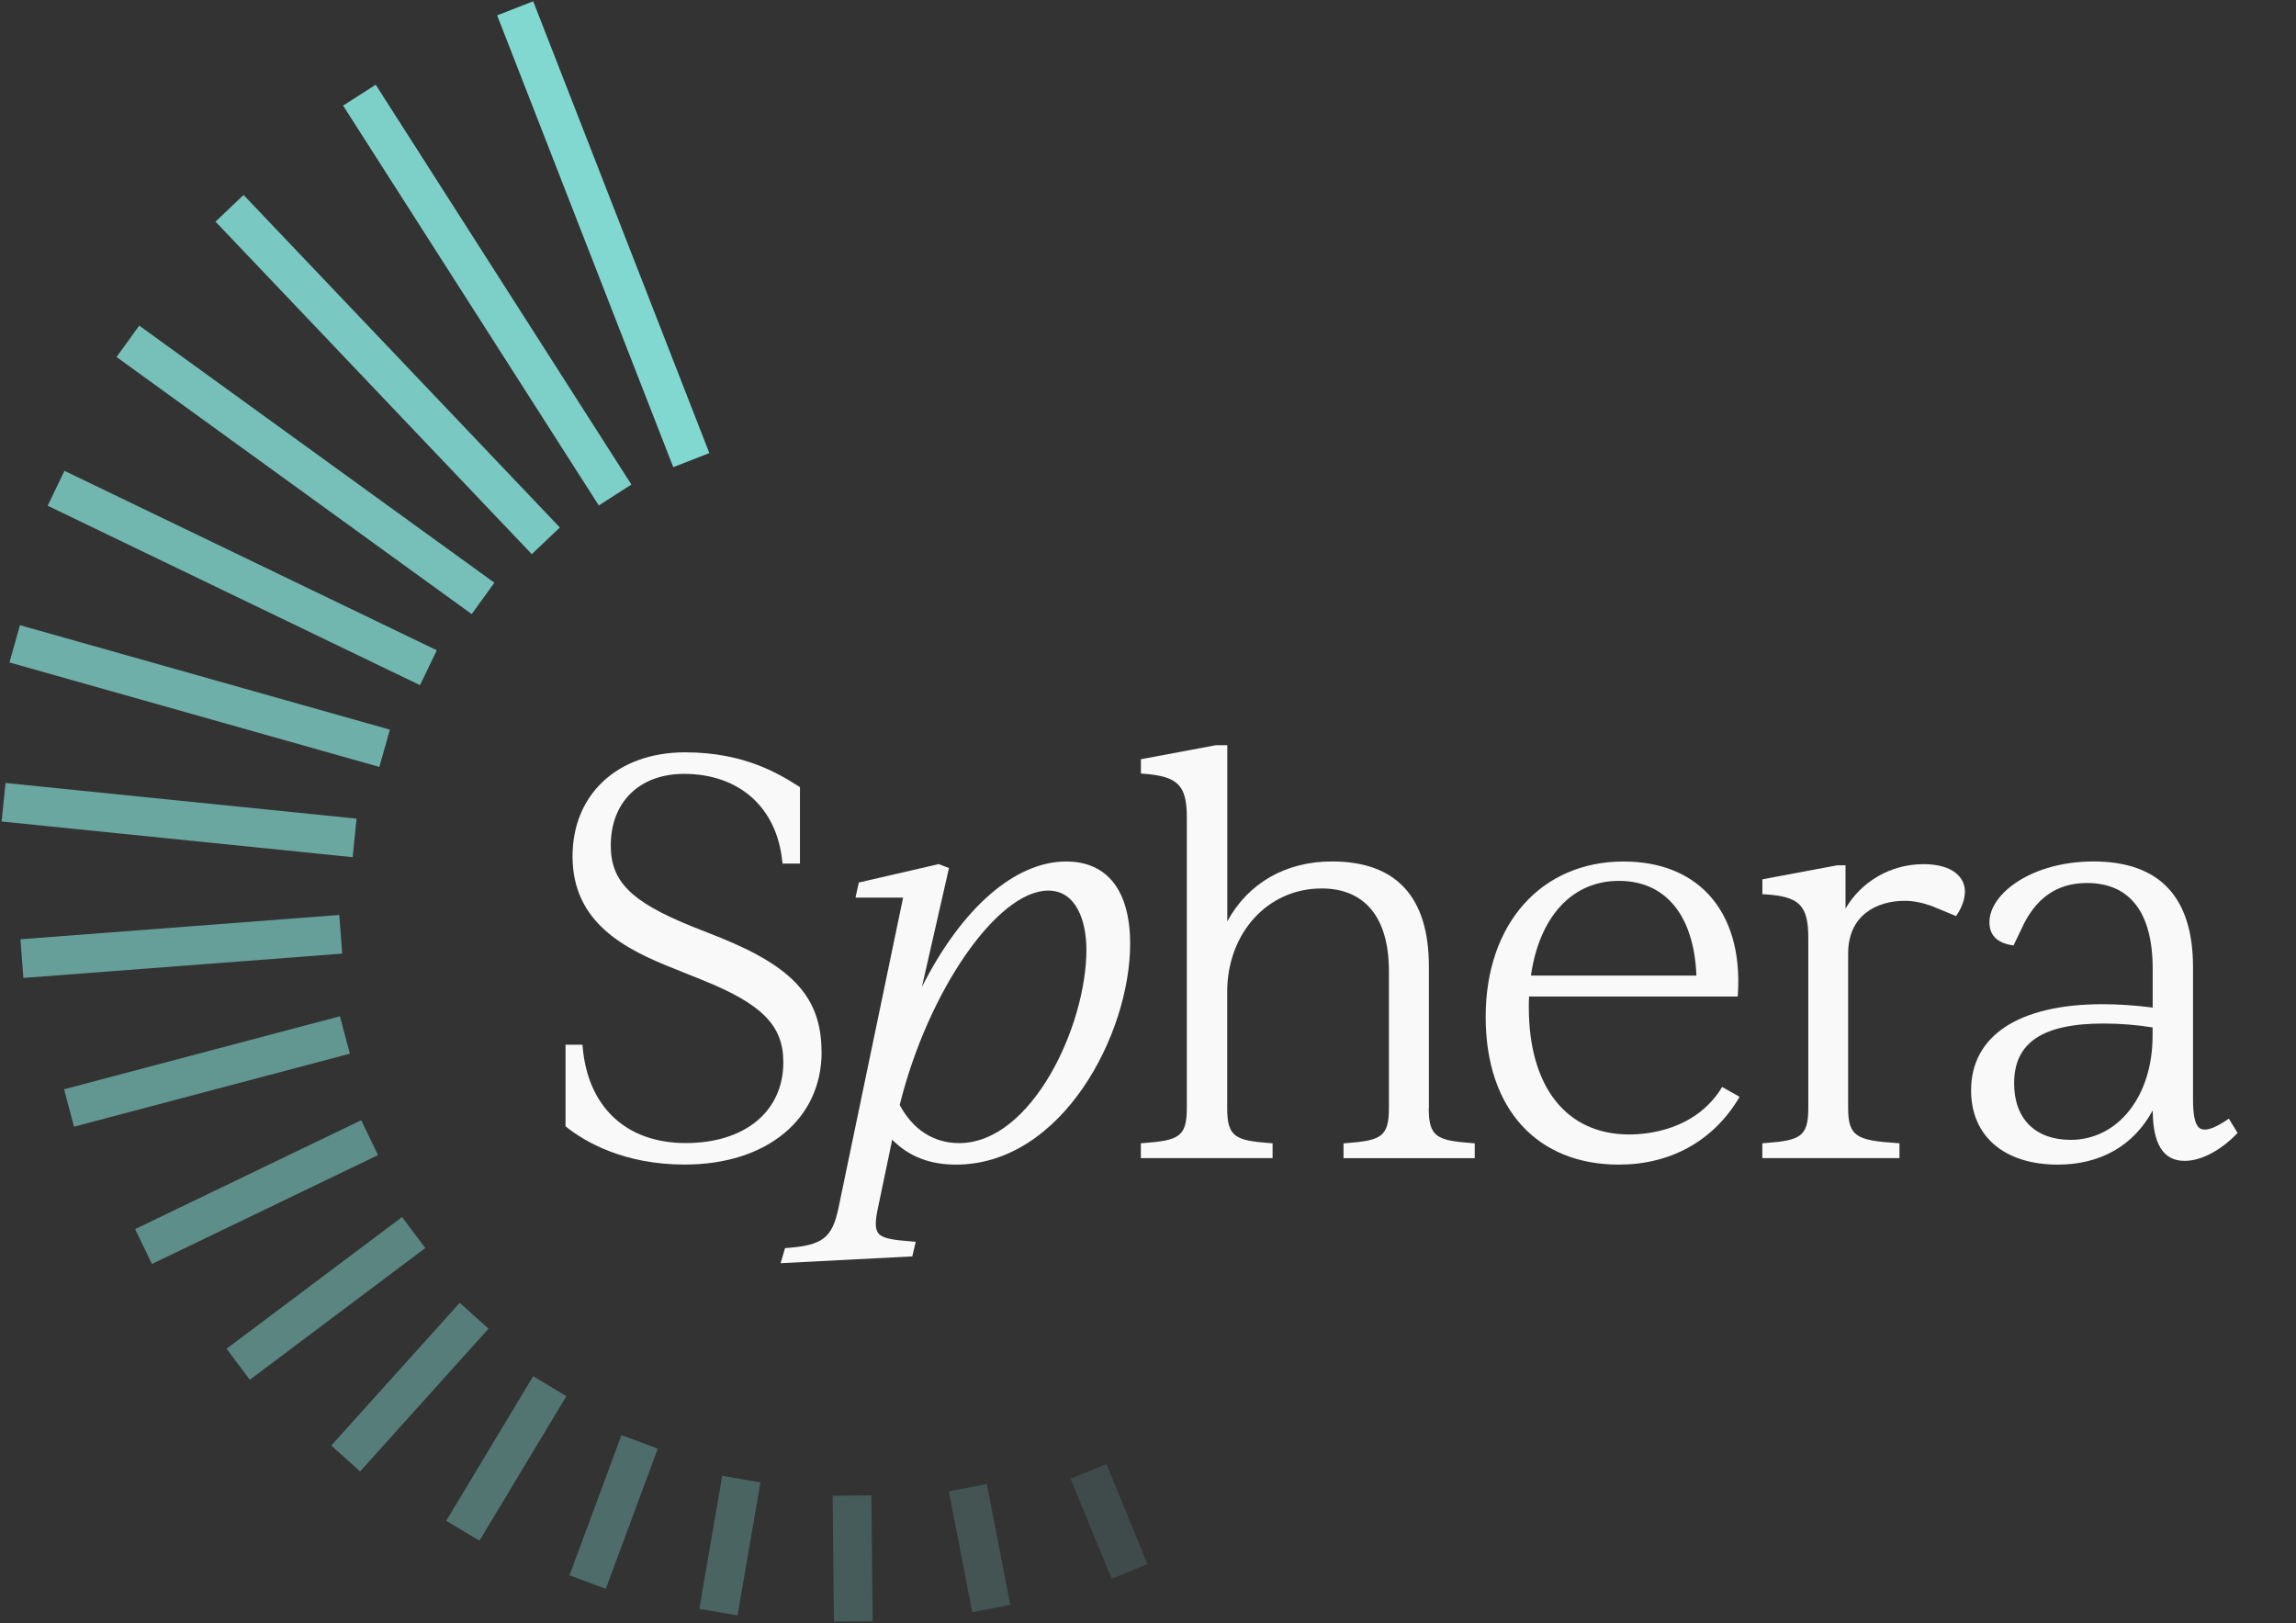 <svg width="324" height="229" viewBox="0 0 324 229" fill="none" xmlns="http://www.w3.org/2000/svg">
<rect x="0" y="0" width="324" height="229" fill="#333333" stroke="none"/>
<g clip-path="url(#clip0_218_1430)">
<g opacity="0.15">
<path d="M156.131 206.571L151.075 208.645L156.871 222.77L161.927 220.696L156.131 206.571Z" fill="#81D8D0"/>
</g>
<g opacity="0.2">
<path d="M139.264 209.39L133.898 210.427L137.196 227.486L142.561 226.449L139.264 209.39Z" fill="#81D8D0"/>
</g>
<g opacity="0.25">
<path d="M122.965 211.001L117.501 211.056L117.681 228.835L123.145 228.78L122.965 211.001Z" fill="#81D8D0"/>
</g>
<g opacity="0.3">
<path d="M101.917 208.233L98.684 227.007L104.076 227.935L107.309 209.161L101.917 208.233Z" fill="#81D8D0"/>
</g>
<g opacity="0.35">
<path d="M87.698 202.501L80.365 222.274L85.488 224.174L92.822 204.401L87.698 202.501Z" fill="#81D8D0"/>
</g>
<g opacity="0.4">
<path d="M75.24 194.18L62.974 214.577L67.657 217.393L79.923 196.996L75.24 194.18Z" fill="#81D8D0"/>
</g>
<g opacity="0.45">
<path d="M50.821 207.617L46.751 203.964L64.874 183.823L68.938 187.475L50.821 207.617Z" fill="#81D8D0"/>
</g>
<g opacity="0.5">
<path d="M35.252 194.683L31.977 190.303L56.739 171.72L60.014 176.099L35.252 194.683Z" fill="#81D8D0"/>
</g>
<g opacity="0.55">
<path d="M50.973 158.06L19.069 173.422L21.439 178.345L53.343 162.984L50.973 158.06Z" fill="#81D8D0"/>
</g>
<g opacity="0.6">
<path d="M47.972 143.393L9.042 153.693L10.44 158.976L49.37 148.676L47.972 143.393Z" fill="#81D8D0"/>
</g>
<g opacity="0.65">
<path d="M47.878 129.099L2.885 132.53L3.301 137.985L48.294 134.555L47.878 129.099Z" fill="#81D8D0"/>
</g>
<g opacity="0.7">
<path d="M0.78 110.477L0.228 115.914L49.765 120.946L50.317 115.509L0.78 110.477Z" fill="#81D8D0"/>
</g>
<g opacity="0.75">
<path d="M2.818 88.211L1.333 93.47L53.532 108.211L55.017 102.952L2.818 88.211Z" fill="#81D8D0"/>
</g>
<g opacity="0.8">
<path d="M9.097 66.432L6.725 71.355L59.267 96.675L61.639 91.753L9.097 66.432Z" fill="#81D8D0"/>
</g>
<g opacity="0.85">
<path d="M19.649 45.944L16.445 50.371L66.56 86.648L69.764 82.222L19.649 45.944Z" fill="#81D8D0"/>
</g>
<g opacity="0.9">
<path d="M34.372 27.508L30.413 31.274L75.046 78.193L79.005 74.427L34.372 27.508Z" fill="#81D8D0"/>
</g>
<g opacity="0.95">
<path d="M53.02 11.954L48.416 14.898L84.497 71.316L89.1 68.371L53.02 11.954Z" fill="#81D8D0"/>
</g>
<path d="M75.244 0.181L70.153 2.166L95.008 65.915L100.099 63.93L75.244 0.181Z" fill="#81D8D0"/>
<path d="M115.929 148.434C115.929 140.868 112.037 136.488 101.561 132.267L97.524 130.667C89.046 127.228 86.19 124.365 86.19 119.305C86.19 113.161 90.247 109.193 96.528 109.193C104.293 109.193 109.599 113.903 110.382 121.482L110.423 121.852H112.888V111.067L112.696 110.944C110.046 109.269 105.11 106.152 96.686 106.152C87.178 106.152 80.794 112.049 80.794 120.823C80.794 130.221 88.208 133.942 95.162 136.688L99.13 138.287C107.554 141.672 110.54 144.706 110.54 149.875C110.54 156.809 105.13 161.285 96.769 161.285C88.407 161.285 82.977 156.239 82.229 147.781L82.194 147.404H79.805V158.923L79.963 159.047C82.448 161.017 87.913 164.319 96.618 164.319C108.178 164.319 115.943 157.935 115.943 148.427L115.929 148.434Z" fill="#F9F9F9"/>
<path d="M150.439 121.557C143.231 121.557 135.721 128.127 130.098 139.248L133.915 122.477L132.474 121.921L121.194 124.523L120.721 126.651H127.442L118.318 170.463C117.432 174.665 116.08 175.715 111.062 176.086L110.78 176.106L110.156 178.234L128.739 177.273L129.226 175.207L128.746 175.173C126.151 174.967 124.531 174.788 123.927 173.985C123.501 173.415 123.48 172.413 123.851 170.635L125.904 160.811C128.245 163.173 131.197 164.326 134.89 164.326C149.897 164.326 159.48 145.88 159.48 133.18C159.48 125.683 156.275 121.557 150.453 121.557H150.439ZM153.309 134.017C153.309 144.747 145.593 161.292 135.343 161.292C131.766 161.292 128.801 159.383 126.961 155.903L126.975 155.855C130.977 139.77 140.766 125.662 147.927 125.662C151.895 125.662 153.309 129.98 153.309 134.024V134.017Z" fill="#F9F9F9"/>
<path d="M201.638 156.363V136.379C201.638 126.541 197.032 121.55 187.956 121.55C181.421 121.55 176.135 124.605 173.19 129.994V105.15H171.556L160.998 107.127V109.145L161.375 109.173C166.222 109.537 167.478 110.807 167.478 115.324V156.356C167.478 160.413 166.325 160.914 161.375 161.285L160.991 161.312V163.406H179.581V161.319L179.204 161.292C174.323 160.921 173.176 160.42 173.176 156.363V139.969C173.176 131.642 178.901 125.36 186.494 125.36C192.625 125.36 195.995 129.493 195.995 136.996V156.369C195.995 160.42 194.856 160.921 189.968 161.299L189.59 161.326V163.413H208.105V161.319L207.721 161.292C202.778 160.921 201.618 160.427 201.618 156.363H201.638Z" fill="#F9F9F9"/>
<path d="M242.822 153.699C239.094 159.452 232.545 160.07 229.895 160.07C221.032 160.07 215.739 153.356 215.739 142.104C215.739 141.63 215.739 141.102 215.773 140.607H245.224L245.245 140.223C245.609 134.319 244.16 129.452 241.057 126.15C238.229 123.143 234.103 121.557 229.126 121.557C217.476 121.557 209.65 130.365 209.65 143.477C209.65 156.589 217.023 164.326 228.439 164.326C235.654 164.326 241.634 161.058 245.265 155.127L245.485 154.763L243.021 153.369L242.808 153.692L242.822 153.699ZM216.034 137.649C217.263 129.273 221.876 124.289 228.453 124.289C235.03 124.289 239.053 129.15 239.389 137.649H216.034Z" fill="#F9F9F9"/>
<path d="M271.38 121.935C266.849 121.935 262.654 124.365 260.43 128.202V122.093H259.256L248.698 124.07V126.17L249.082 126.191C253.922 126.486 255.178 127.749 255.178 132.335V156.356C255.178 160.413 254.025 160.914 249.075 161.285L248.691 161.312V163.406H268.043V161.312L267.659 161.285C262.098 160.907 260.801 160.413 260.801 156.356V134.546C260.801 129.061 264.92 127.104 268.778 127.104C269.959 127.104 271.181 127.337 272.588 127.832L276.034 129.26L276.22 128.971C276.92 127.88 277.277 126.802 277.277 125.772C277.277 123.912 275.725 121.928 271.373 121.928L271.38 121.935Z" fill="#F9F9F9"/>
<path d="M314.519 157.839L314.162 158.079C312.844 158.958 311.849 159.383 311.114 159.383C310.297 159.383 309.467 158.882 309.467 155.141V136.454C309.467 126.569 304.737 121.55 295.407 121.55C286.757 121.55 280.737 126.067 280.737 130.125C280.737 131.91 281.773 132.994 283.826 133.351L284.135 133.406L285.192 131.209C287.169 126.754 290.217 124.591 294.501 124.591C300.57 124.591 303.776 128.772 303.776 136.688V142.166C301.242 141.843 298.929 141.692 296.712 141.692C284.918 141.692 278.149 146.12 278.149 153.85C278.149 160.317 282.837 164.326 290.382 164.326C296.423 164.326 301.112 161.628 303.776 156.678C303.817 159.843 304.4 163.797 308.3 163.797C311.018 163.797 313.902 161.8 315.535 160.083L315.755 159.857L314.526 157.845L314.519 157.839ZM303.762 144.967V146.141C303.762 154.653 298.902 160.832 292.201 160.832C287.204 160.832 284.224 157.852 284.224 152.855C284.224 147.102 288.24 144.418 296.856 144.418C299.149 144.418 301.469 144.603 303.762 144.967Z" fill="#F9F9F9"/>
</g>
<defs>
<clipPath id="clip0_218_1430">
<rect width="324" height="228.632" fill="white" transform="translate(0 0.184)"/>
</clipPath>
</defs>
</svg>
